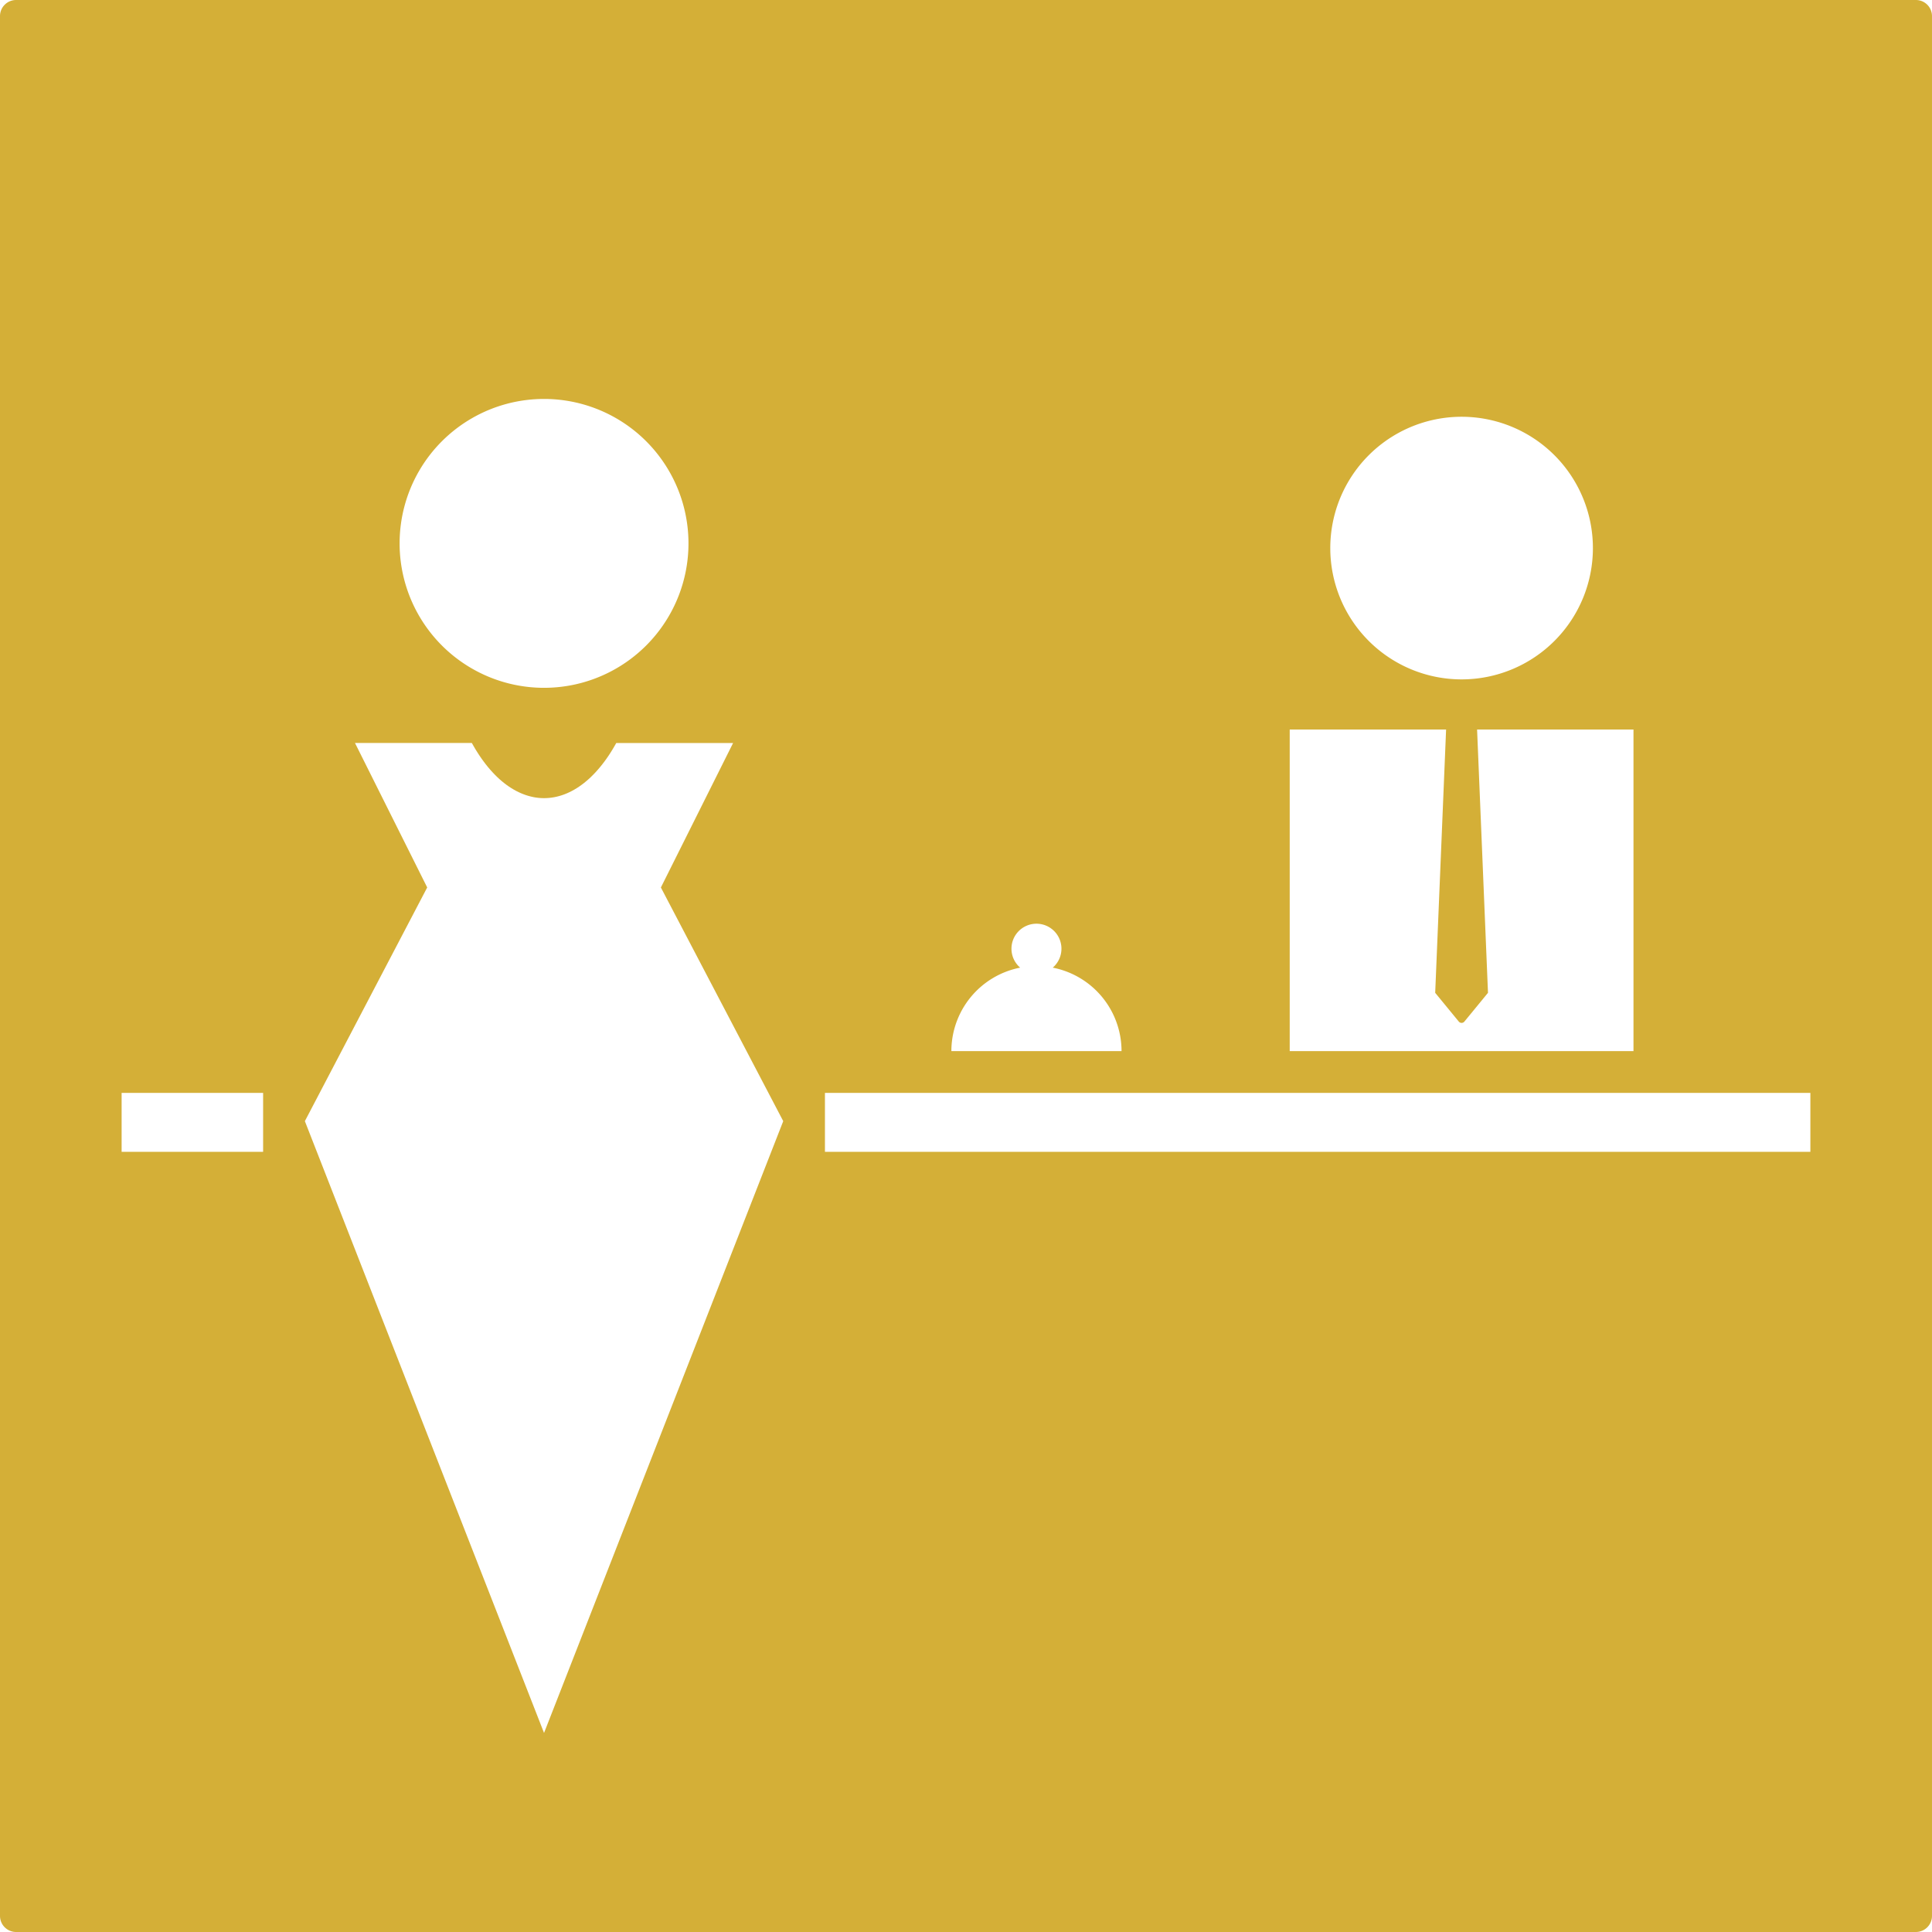<svg xmlns="http://www.w3.org/2000/svg" width="120mm" height="120mm" viewBox="0 0 340.158 340.157">
  <g id="Schilder">
      <g id="R-01-M">
        <path fill="#D4AF37" stroke="none" d="M337.323,0H2.835A2.834,2.834,0,0,0,0,2.834V337.323a2.834,2.834,0,0,0,2.835,2.834H337.323a2.834,2.834,0,0,0,2.834-2.834V2.834A2.835,2.835,0,0,0,337.323,0ZM257.336,73.378A23.119,23.119,0,1,1,234.217,96.5,23.118,23.118,0,0,1,257.336,73.378Zm-30.262,55.067h27.533L252.688,174.8l4.156,5.064a.636.636,0,0,0,.983,0l4.156-5.064-1.919-46.357H287.6v56.621H227.074Zm-47.46,41.923a4.4,4.4,0,1,1,5.741,0,14.978,14.978,0,0,1,12.109,14.7H167.505A14.98,14.98,0,0,1,179.614,170.368ZM95.786,70.24A25.43,25.43,0,1,1,70.357,95.67,25.429,25.429,0,0,1,95.786,70.24ZM46.326,202.8H21.413V192.417H46.326Zm49.46,102.311L53.677,197.393l21.538-41.142L62.5,130.811H83.073l.331.587.339.572.345.556.353.54.36.522.366.506.372.489.378.47.385.453.391.435.395.417.4.4.406.379.41.36.416.34.419.321.424.3.427.281.431.261.434.241.438.22.44.2.442.179.445.16.446.137.447.117.45.1.45.075.451.054.452.032.452.011.452-.01.452-.03.451-.053.451-.073.449-.094.448-.115.446-.136.445-.157.442-.178.44-.2.438-.219.434-.239.432-.26.426-.28.424-.3.42-.319.415-.339.412-.358.406-.378.4-.4.4-.416.389-.435.385-.452.38-.469.373-.487.366-.5.361-.521.353-.538.346-.554.339-.571.332-.586.023-.043h20.574l-12.715,25.439L137.9,197.393ZM318.744,202.8h-173.5V192.417h173.5Z"/>
      </g>
    </g>
</svg>
